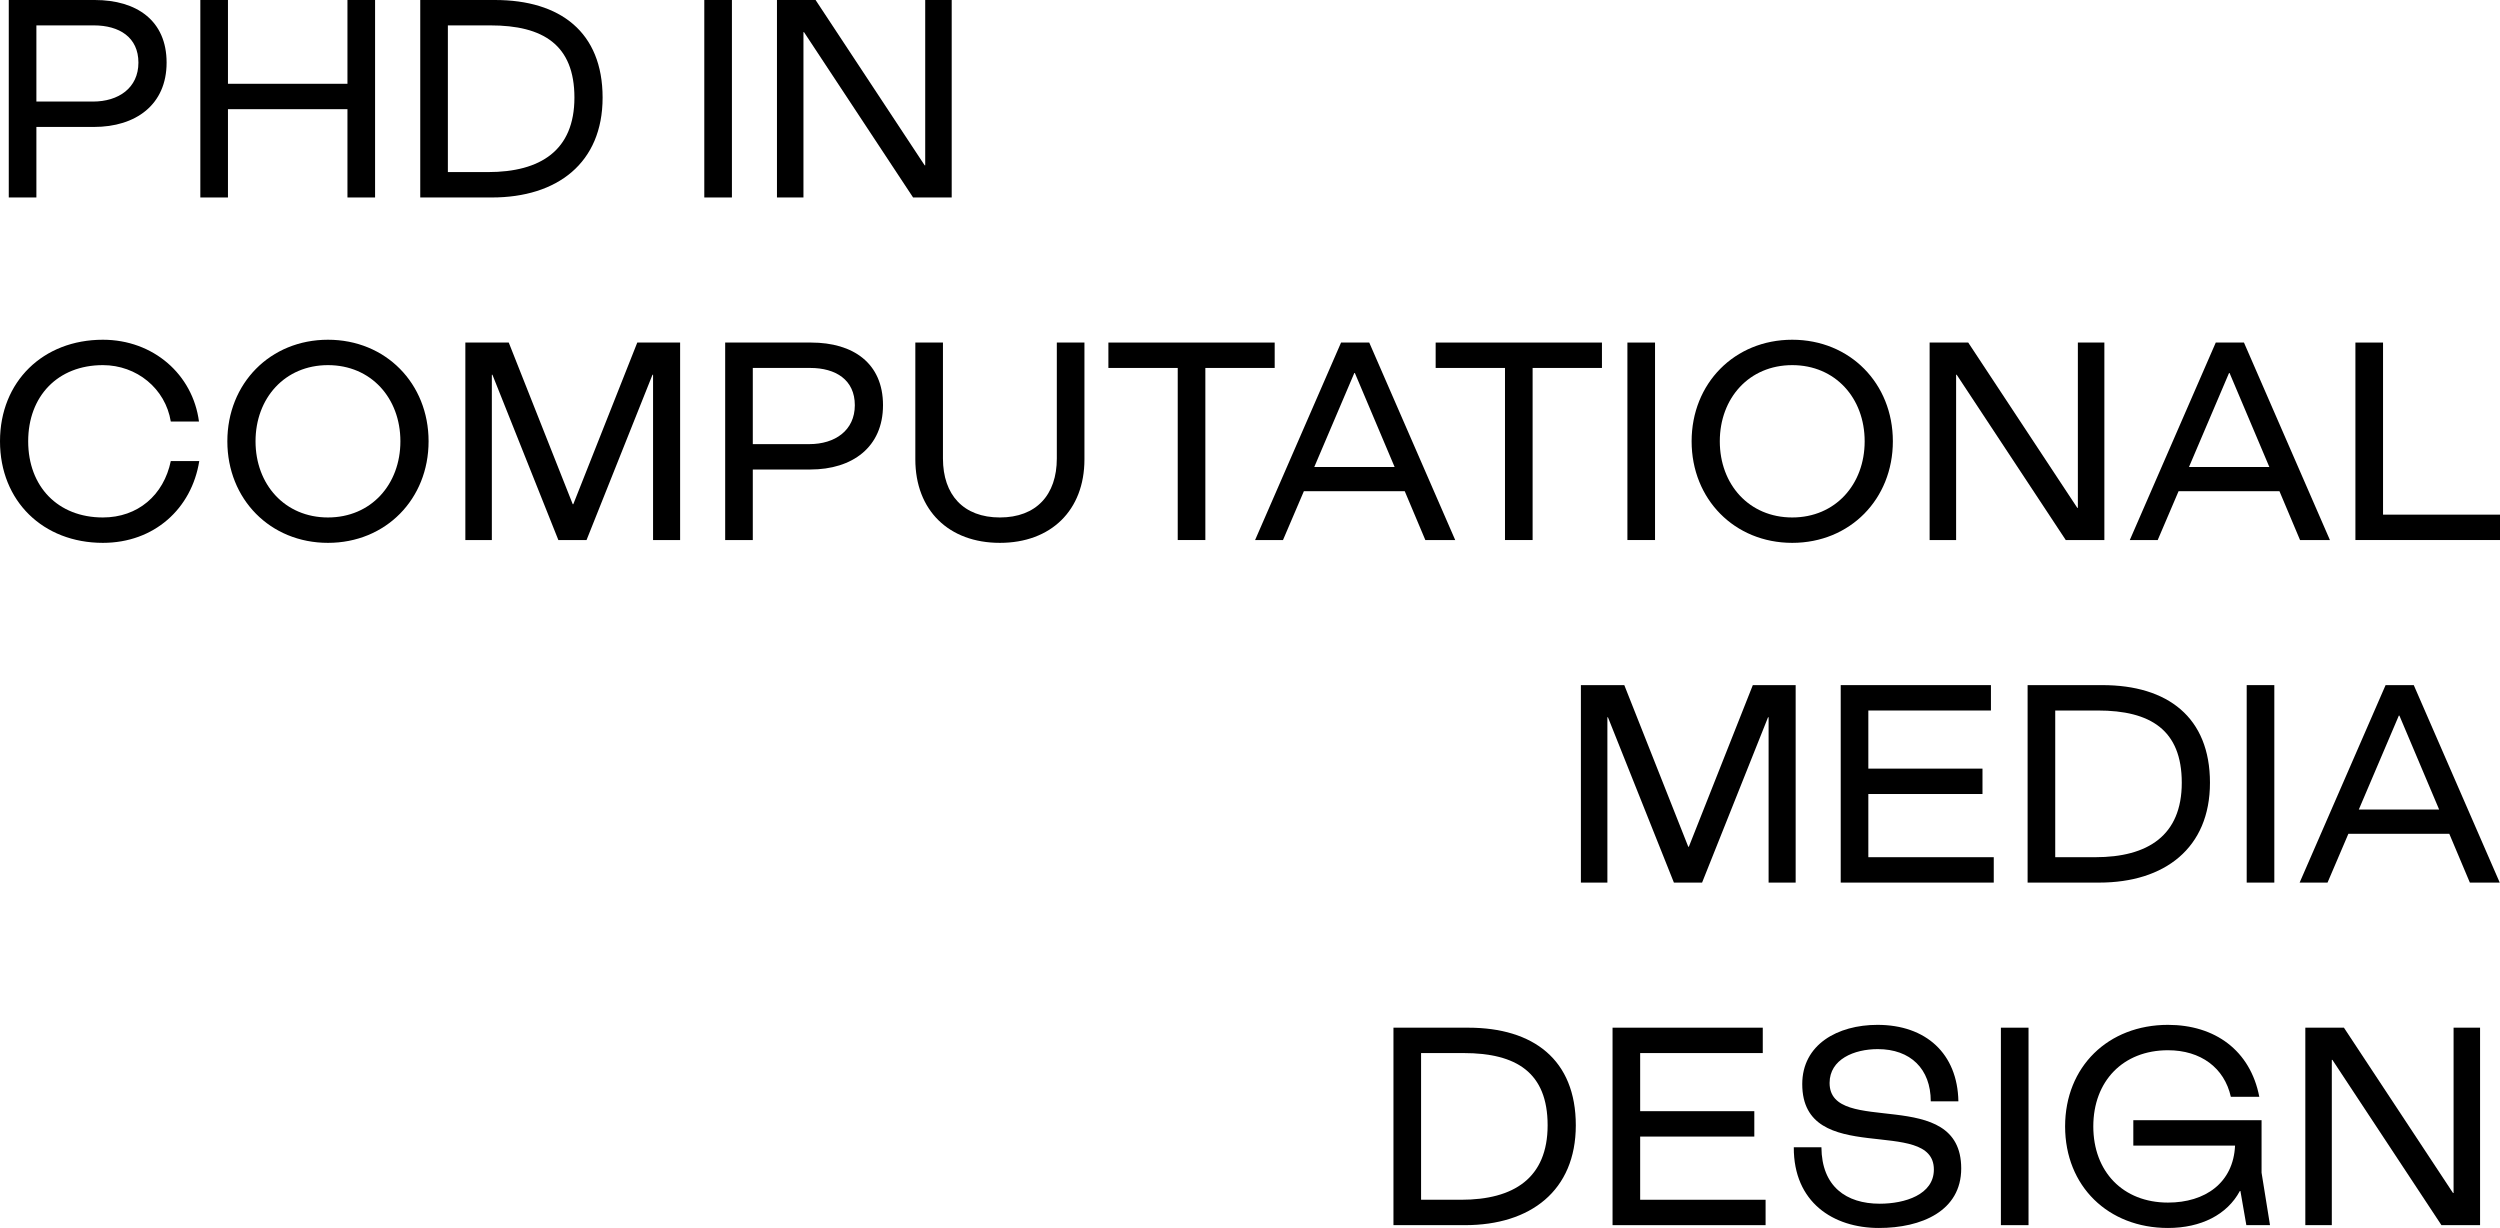<svg width="1362" height="669" viewBox="0 0 1362 669" fill="none" xmlns="http://www.w3.org/2000/svg">
<path d="M4.778 107.585H19.826V69.162H51.15C74.028 69.162 90.765 57.02 90.765 34.12C90.765 11.22 74.489 0 51.61 0H4.778V107.585ZM19.826 55.329V13.832H51.15C64.969 13.832 75.41 20.287 75.41 34.12C75.41 47.952 64.508 55.329 50.689 55.329H19.826Z" fill="black"/>
<path d="M109.143 107.585H124.191V59.479H189.295V107.585H204.343V0H189.295V45.647H124.191V0H109.143V107.585Z" fill="black"/>
<path d="M228.953 107.585H267.954C303.578 107.585 328.299 88.834 328.299 53.178C328.299 17.521 305.267 0 269.643 0H228.953V107.585ZM244.001 93.752V13.832H267.187C295.9 13.832 312.944 24.437 312.944 53.178C312.944 81.918 294.518 93.752 265.805 93.752H244.001Z" fill="black"/>
<path d="M383.701 107.585H398.749V0H383.701V107.585Z" fill="black"/>
<path d="M423.288 107.585H437.722V17.521H438.029L497.452 107.585H518.488V0H504.055V90.064H503.748L444.324 0H423.288V107.585Z" fill="black"/>
<path d="M56.045 295.748C83.991 295.748 104.413 277.151 108.559 251.177H93.05C89.212 269.774 75.085 281.915 56.045 281.915C31.477 281.915 15.355 265.009 15.355 240.418C15.355 215.828 31.477 198.922 56.045 198.922C74.471 198.922 90.133 211.678 93.05 229.66H108.405C105.027 203.993 83.531 185.089 56.045 185.089C23.493 185.089 0 207.836 0 240.418C0 273.001 23.493 295.748 56.045 295.748Z" fill="black"/>
<path d="M178.676 295.748C210.153 295.748 233.492 271.925 233.492 240.418C233.492 208.912 210.153 185.089 178.676 185.089C147.198 185.089 123.859 208.912 123.859 240.418C123.859 271.925 147.198 295.748 178.676 295.748ZM178.676 281.915C155.183 281.915 139.214 263.933 139.214 240.418C139.214 216.904 155.183 198.922 178.676 198.922C202.168 198.922 218.138 216.904 218.138 240.418C218.138 263.933 202.168 281.915 178.676 281.915Z" fill="black"/>
<path d="M253.523 294.211H267.957V204.147H268.264L304.194 294.211H319.549L355.48 204.147H355.787V294.211H370.528V186.626H347.188L312.333 274.692H312.025L277.17 186.626H253.523V294.211Z" fill="black"/>
<path d="M395.076 294.211H410.124V255.788H441.448C464.327 255.788 481.063 243.646 481.063 220.746C481.063 197.846 464.787 186.626 441.908 186.626H395.076V294.211ZM410.124 241.955V200.458H441.448C455.267 200.458 465.709 206.914 465.709 220.746C465.709 234.578 454.807 241.955 440.987 241.955H410.124Z" fill="black"/>
<path d="M544.738 295.748C572.53 295.748 590.803 278.073 590.803 250.255V186.626H575.755V249.794C575.755 269.62 564.546 281.915 544.738 281.915C524.93 281.915 513.721 269.62 513.721 249.794V186.626H498.673V250.255C498.673 278.073 516.946 295.748 544.738 295.748Z" fill="black"/>
<path d="M641.627 294.211H656.675V200.458H694.448V186.626H603.854V200.458H641.627V294.211Z" fill="black"/>
<path d="M683.778 294.211H698.979L710.342 267.622H765.312L776.521 294.211H792.797L745.965 186.626H730.61L683.778 294.211ZM716.023 254.404L737.827 203.225H738.134L759.784 254.404H716.023Z" fill="black"/>
<path d="M819.918 294.211H834.966V200.458H872.739V186.626H782.145V200.458H819.918V294.211Z" fill="black"/>
<path d="M886.612 294.211H901.66V186.626H886.612V294.211Z" fill="black"/>
<path d="M976.409 295.748C1007.89 295.748 1031.23 271.925 1031.23 240.418C1031.23 208.912 1007.89 185.089 976.409 185.089C944.932 185.089 921.592 208.912 921.592 240.418C921.592 271.925 944.932 295.748 976.409 295.748ZM976.409 281.915C952.916 281.915 936.947 263.933 936.947 240.418C936.947 216.904 952.916 198.922 976.409 198.922C999.902 198.922 1015.87 216.904 1015.87 240.418C1015.87 263.933 999.902 281.915 976.409 281.915Z" fill="black"/>
<path d="M1051.26 294.211H1065.69V204.147H1066L1125.42 294.211H1146.46V186.626H1132.02V276.69H1131.72L1072.29 186.626H1051.26V294.211Z" fill="black"/>
<path d="M1160.32 294.211H1175.52L1186.88 267.622H1241.85L1253.06 294.211H1269.34L1222.51 186.626H1207.15L1160.32 294.211ZM1192.56 254.404L1214.37 203.225H1214.67L1236.33 254.404H1192.56Z" fill="black"/>
<path d="M1283.23 294.211H1362V280.378H1298.28V186.626H1283.23V294.211Z" fill="black"/>
<path d="M861.27 480.837H875.704V390.773H876.011L911.942 480.837H927.296L963.227 390.773H963.534V480.837H978.275V373.252H954.935L920.08 461.318H919.772L884.917 373.252H861.27V480.837Z" fill="black"/>
<path d="M1002.82 480.837H1086.2V467.005H1017.87V432.578H1080.06V418.745H1017.87V387.085H1084.66V373.252H1002.82V480.837Z" fill="black"/>
<path d="M1104.64 480.837H1143.64C1179.26 480.837 1203.99 462.086 1203.99 426.43C1203.99 390.773 1180.95 373.252 1145.33 373.252H1104.64V480.837ZM1119.69 467.005V387.085H1142.87C1171.59 387.085 1188.63 397.689 1188.63 426.43C1188.63 455.17 1170.2 467.005 1141.49 467.005H1119.69Z" fill="black"/>
<path d="M1224 480.837H1239.05V373.252H1224V480.837Z" fill="black"/>
<path d="M1252.84 480.837H1268.04L1279.4 454.248H1334.37L1345.58 480.837H1361.86L1315.02 373.252H1299.67L1252.84 480.837ZM1285.08 441.031L1306.89 389.851H1307.19L1328.84 441.031H1285.08Z" fill="black"/>
<path d="M759.155 667.463H798.156C833.779 667.463 858.501 648.713 858.501 613.056C858.501 577.399 835.468 559.879 799.845 559.879H759.155V667.463ZM774.202 653.631V573.711H797.388C826.102 573.711 843.146 584.316 843.146 613.056C843.146 641.797 824.72 653.631 796.006 653.631H774.202Z" fill="black"/>
<path d="M878.515 667.463H961.892V653.631H893.562V619.204H955.75V605.371H893.562V573.711H960.356V559.879H878.515V667.463Z" fill="black"/>
<path d="M1023.63 669C1046.82 669 1068.47 659.778 1068.47 636.571C1068.47 590.771 996.76 619.665 996.76 590.002C996.76 577.092 1010.12 571.559 1023.02 571.559C1040.83 571.559 1051.88 582.318 1051.88 599.992H1066.93C1066.47 574.018 1049.27 558.342 1022.86 558.342C1001.06 558.342 981.866 569.1 981.866 590.617C981.866 636.571 1053.57 607.523 1053.57 637.186C1053.57 650.864 1037.76 655.782 1024.09 655.782C1005.82 655.782 992.461 646.407 992.308 625.044H977.26C977.106 655.014 998.757 669 1023.63 669Z" fill="black"/>
<path d="M1090.09 667.463H1105.14V559.879H1090.09V667.463Z" fill="black"/>
<path d="M1181.12 669C1199.08 669 1213.36 661.776 1220.27 648.866H1220.58L1223.81 667.463H1236.7L1232.1 638.876V610.29H1162.23V624.122H1217.66C1216.74 644.409 1201.39 655.168 1181.12 655.168C1156.55 655.168 1140.43 638.262 1140.43 613.671C1140.43 589.08 1156.55 572.174 1181.12 572.174C1198.93 572.174 1211.83 581.703 1215.36 597.533H1230.87C1225.96 572.174 1206.61 558.342 1181.12 558.342C1148.57 558.342 1125.07 581.088 1125.07 613.671C1125.07 646.254 1148.57 669 1181.12 669Z" fill="black"/>
<path d="M1255.94 667.463H1270.37V577.399H1270.68L1330.1 667.463H1351.14V559.879H1336.71V649.942H1336.4L1276.97 559.879H1255.94V667.463Z" fill="black"/>
</svg>
